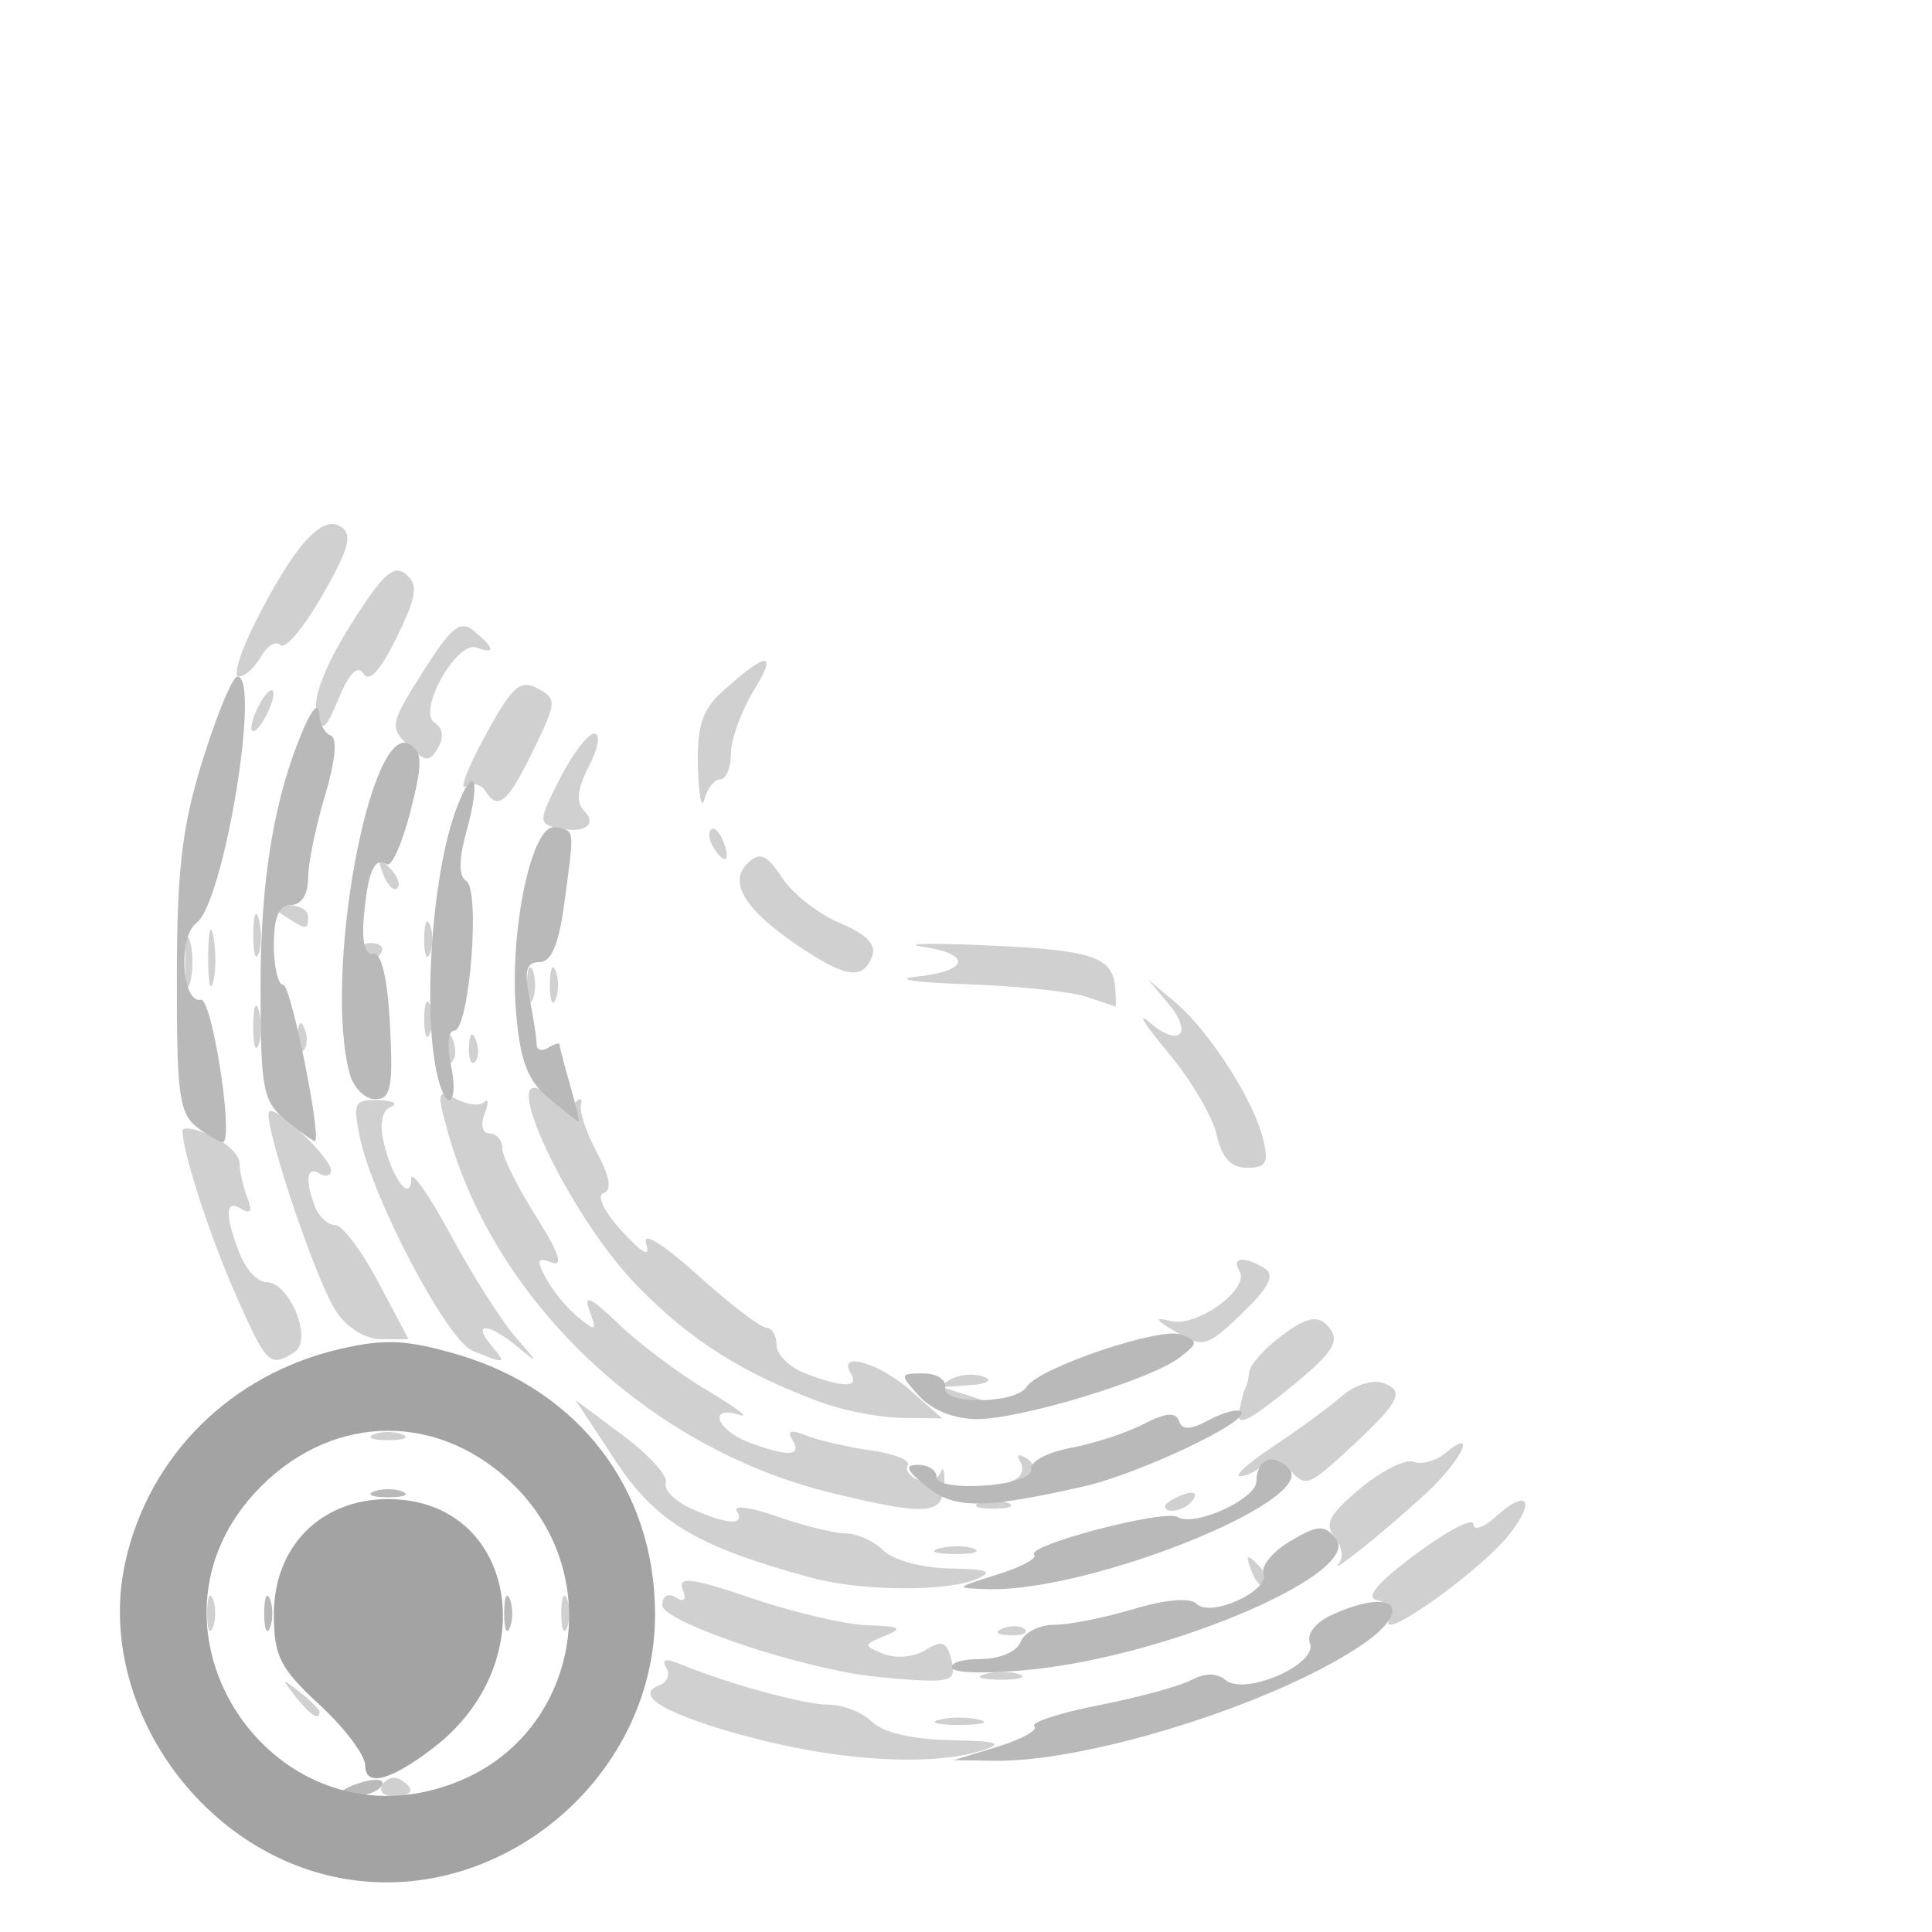 <?xml version="1.0" encoding="UTF-8" standalone="no"?>
<!-- Created with Inkscape (http://www.inkscape.org/) -->

<svg
   width="100mm"
   height="100mm"
   viewBox="0 0 100 100"
   version="1.1"
   id="svg2770"
   inkscape:version="1.1.1 (3bf5ae0d25, 2021-09-20)"
   sodipodi:docname="add_list_type_device_611z.svg"
   xmlns:inkscape="http://www.inkscape.org/namespaces/inkscape"
   xmlns:sodipodi="http://sodipodi.sourceforge.net/DTD/sodipodi-0.dtd"
   xmlns="http://www.w3.org/2000/svg"
   xmlns:svg="http://www.w3.org/2000/svg">
  <sodipodi:namedview
     id="namedview2772"
     pagecolor="#ffffff"
     bordercolor="#666666"
     borderopacity="1.0"
     inkscape:pageshadow="2"
     inkscape:pageopacity="0.0"
     inkscape:pagecheckerboard="0"
     inkscape:document-units="mm"
     showgrid="false"
     width="100mm"
     inkscape:zoom="0.58974467"
     inkscape:cx="378.97757"
     inkscape:cy="269.6082"
     inkscape:window-width="1440"
     inkscape:window-height="890"
     inkscape:window-x="-6"
     inkscape:window-y="-6"
     inkscape:window-maximized="1"
     inkscape:current-layer="layer1" />
  <defs
     id="defs2767" />
  <g
     inkscape:label="Laag 1"
     inkscape:groupmode="layer"
     id="layer1">
    <g
       id="g2786">
      <path
         style="fill:#d0d0d0;fill-opacity:1;stroke-width:0.591"
         d="m 19.798,92.368 c 0.204,-0.331 0.619,-0.448 0.922,-0.261 0.82,0.507 0.667,0.862 -0.371,0.862 -0.507,0 -0.755,-0.27 -0.551,-0.601 z m 19.239,-2.393 c -4.456,-1.167 -6.337,-2.222 -4.9,-2.749 0.409,-0.15 0.565,-0.561 0.347,-0.914 -0.266,-0.43 -0.023,-0.487 0.736,-0.174 2.48,1.024 6.419,2.099 7.689,2.099 0.738,0 1.741,0.399 2.229,0.887 0.547,0.547 2.094,0.91 4.034,0.946 2.465,0.046 2.826,0.162 1.669,0.532 -2.554,0.818 -7.228,0.569 -11.802,-0.628 z m 9.585,-0.962 c 0.569,-0.149 1.501,-0.149 2.07,0 0.569,0.149 0.103,0.27 -1.035,0.27 -1.138,0 -1.604,-0.122 -1.035,-0.27 z M 15.281,87.795 c -0.736,-0.938 -0.715,-0.959 0.223,-0.223 0.569,0.446 1.035,0.912 1.035,1.035 0,0.487 -0.486,0.173 -1.258,-0.812 z M 44.334,86.65 C 40.255,85.975 34.281,83.86 34.281,83.09 c 0,-0.488 0.288,-0.658 0.692,-0.408 0.445,0.275 0.574,0.121 0.362,-0.431 -0.259,-0.674 0.514,-0.571 3.596,0.479 2.159,0.736 4.857,1.363 5.995,1.395 1.673,0.046 1.843,0.15 0.887,0.543 -1.14,0.469 -1.143,0.503 -0.07,0.939 0.621,0.252 1.575,0.164 2.157,-0.199 0.849,-0.53 1.1,-0.437 1.345,0.498 0.254,0.97 0.009,1.137 -1.566,1.069 -1.027,-0.044 -2.532,-0.191 -3.345,-0.325 z m 6.664,-0.004 c 0.575,-0.15 1.374,-0.14 1.774,0.022 0.4,0.162 -0.07,0.285 -1.046,0.273 -0.976,-0.012 -1.303,-0.145 -0.728,-0.295 z M 10.719,83.507 c 0,-0.813 0.134,-1.146 0.298,-0.739 0.164,0.407 0.164,1.072 0,1.478 -0.164,0.407 -0.298,0.074 -0.298,-0.739 z m 18.332,0 c 0,-0.813 0.134,-1.146 0.298,-0.739 0.164,0.407 0.164,1.072 0,1.478 -0.164,0.407 -0.298,0.074 -0.298,-0.739 z m 22.859,0.779 c 0.427,-0.171 0.937,-0.15 1.133,0.047 0.197,0.197 -0.153,0.336 -0.776,0.311 -0.689,-0.028 -0.829,-0.169 -0.357,-0.357 z M 71.882,83.887 c 0.195,-0.507 -0.057,-0.951 -0.605,-1.067 -0.634,-0.135 0.023,-0.911 2.026,-2.395 1.63,-1.208 2.964,-1.898 2.964,-1.535 0,0.363 0.534,0.178 1.186,-0.413 1.605,-1.453 2.055,-0.813 0.667,0.948 -1.469,1.863 -6.669,5.582 -6.239,4.462 z M 41.969,81.655 c -5.9,-1.604 -8.024,-2.875 -10.119,-6.056 l -2.061,-3.13 2.448,1.823 c 1.347,1.003 2.347,2.108 2.223,2.457 -0.124,0.349 0.463,0.947 1.304,1.331 1.856,0.846 2.85,0.897 2.372,0.123 -0.195,-0.315 0.754,-0.182 2.109,0.296 1.355,0.478 2.944,0.869 3.53,0.869 0.586,0 1.465,0.399 1.953,0.887 0.497,0.497 2.01,0.905 3.443,0.929 1.97,0.032 2.285,0.158 1.373,0.55 -1.556,0.668 -5.977,0.628 -8.575,-0.078 z m 22.806,-0.34 c -0.321,-0.843 -0.253,-0.911 0.331,-0.331 0.404,0.401 0.586,0.878 0.404,1.06 -0.182,0.182 -0.513,-0.146 -0.735,-0.729 z m 4.54,-0.421 c 0.241,-0.292 0.132,-0.9 -0.242,-1.35 -0.539,-0.65 -0.264,-1.168 1.327,-2.496 1.104,-0.922 2.347,-1.546 2.763,-1.386 0.415,0.159 1.151,-0.039 1.635,-0.44 1.743,-1.447 0.835,0.407 -1.042,2.126 -2.238,2.05 -5.078,4.319 -4.44,3.546 z M 48.633,80.141 c 0.575,-0.15 1.374,-0.14 1.774,0.022 0.4,0.162 -0.07,0.285 -1.046,0.273 -0.976,-0.012 -1.303,-0.145 -0.728,-0.295 z M 43.017,77.265 C 33.643,74.993 25.606,67.408 23.161,58.527 c -0.56,-2.033 -0.523,-2.166 0.447,-1.647 0.581,0.311 1.238,0.383 1.46,0.16 0.223,-0.223 0.229,0.053 0.014,0.612 -0.224,0.584 -0.112,1.017 0.264,1.017 0.36,0 0.655,0.347 0.655,0.771 0,0.424 0.784,2.007 1.741,3.517 1.173,1.849 1.44,2.63 0.818,2.392 -0.76,-0.291 -0.812,-0.146 -0.295,0.819 0.345,0.645 1.091,1.55 1.658,2.012 0.927,0.754 0.986,0.72 0.587,-0.344 -0.33,-0.881 0.057,-0.703 1.516,0.699 1.077,1.035 3.156,2.59 4.619,3.457 1.464,0.867 2.195,1.425 1.626,1.242 -1.644,-0.53 -1.199,0.779 0.482,1.418 2.017,0.767 2.786,0.728 2.265,-0.115 -0.301,-0.486 -0.091,-0.557 0.704,-0.237 0.623,0.25 2.124,0.596 3.337,0.768 1.213,0.173 2.079,0.518 1.925,0.767 -0.154,0.249 0.1,0.599 0.565,0.778 0.465,0.178 0.969,0.007 1.119,-0.382 0.15,-0.388 0.244,-0.107 0.208,0.625 -0.077,1.56 -0.888,1.617 -5.862,0.411 z m 7.674,0.528 c 0.407,-0.164 1.072,-0.164 1.478,0 0.407,0.164 0.074,0.298 -0.739,0.298 -0.813,0 -1.146,-0.134 -0.739,-0.298 z m 9.61,0.159 c 0,-0.128 0.413,-0.391 0.918,-0.585 0.526,-0.202 0.764,-0.103 0.556,0.232 -0.347,0.562 -1.474,0.831 -1.474,0.352 z m -7.832,-1.343 c 0.409,-0.165 0.567,-0.584 0.352,-0.932 -0.233,-0.377 -0.111,-0.459 0.302,-0.204 0.814,0.503 0.325,1.55 -0.692,1.482 -0.504,-0.033 -0.493,-0.132 0.039,-0.346 z M 66.804,76.113 c -0.538,-0.649 -0.965,-0.746 -1.393,-0.319 -0.339,0.339 -0.891,0.616 -1.227,0.616 -0.336,0 0.449,-0.703 1.745,-1.563 1.295,-0.859 2.887,-2.026 3.538,-2.593 0.676,-0.589 1.607,-0.869 2.174,-0.655 1.136,0.43 0.775,1.039 -2.251,3.798 -1.62,1.477 -1.89,1.552 -2.585,0.714 z m -47.456,-1.868 c 0.407,-0.164 1.072,-0.164 1.478,0 0.407,0.164 0.074,0.298 -0.739,0.298 -0.813,0 -1.146,-0.134 -0.739,-0.298 z m 44.802,-1.225 c 0.11,-0.574 0.253,-1.111 0.319,-1.192 0.066,-0.081 0.152,-0.452 0.193,-0.823 0.041,-0.371 0.806,-1.222 1.702,-1.891 1.193,-0.891 1.803,-1.04 2.284,-0.559 0.837,0.837 0.45,1.432 -2.391,3.683 -1.79,1.418 -2.262,1.593 -2.107,0.782 z M 42.528,72.596 c -4.098,-1.51 -6.803,-3.221 -9.548,-6.043 -3.74,-3.844 -7.626,-12.404 -4.424,-9.747 0.444,0.369 1.005,0.473 1.246,0.232 0.241,-0.241 0.362,-0.172 0.268,0.153 -0.094,0.325 0.279,1.435 0.829,2.467 0.674,1.264 0.785,1.947 0.34,2.095 -0.376,0.125 0.032,0.972 0.948,1.968 1.083,1.178 1.493,1.392 1.256,0.655 -0.215,-0.669 0.822,-0.038 2.673,1.626 1.664,1.496 3.262,2.719 3.552,2.719 0.29,0 0.527,0.406 0.527,0.902 0,0.496 0.683,1.161 1.517,1.478 1.943,0.739 2.789,0.734 2.327,-0.015 -0.725,-1.173 1.45,-0.559 3.072,0.868 l 1.659,1.46 -2.07,-0.023 c -1.138,-0.013 -3.016,-0.371 -4.172,-0.797 z m 6.239,-0.329 c -0.441,-0.713 1.129,-1.416 2.201,-0.985 0.417,0.168 0.093,0.352 -0.72,0.41 l -1.478,0.106 1.478,0.473 c 1.376,0.441 1.389,0.478 0.183,0.532 -0.713,0.032 -1.461,-0.209 -1.664,-0.537 z M 12.237,67.097 c -1.357,-3.06 -2.782,-7.434 -2.791,-8.562 -0.002,-0.237 0.662,-0.128 1.475,0.243 0.813,0.37 1.478,1.008 1.478,1.417 0,0.409 0.178,1.208 0.396,1.776 0.27,0.704 0.176,0.896 -0.296,0.605 -0.843,-0.521 -0.882,0.247 -0.115,2.265 0.317,0.834 0.94,1.517 1.384,1.517 1.232,0 2.451,3.012 1.47,3.633 -1.268,0.804 -1.434,0.644 -3.002,-2.894 z m 12.236,2.827 c -1.326,-0.536 -5.189,-7.861 -5.858,-11.106 -0.358,-1.739 -0.265,-1.918 0.982,-1.875 0.758,0.026 1.045,0.181 0.639,0.345 -0.472,0.191 -0.605,0.866 -0.367,1.875 0.438,1.863 1.395,3.109 1.414,1.843 0.007,-0.472 0.933,0.849 2.057,2.934 1.124,2.085 2.648,4.479 3.387,5.318 1.134,1.288 1.152,1.365 0.114,0.496 -1.507,-1.263 -2.439,-1.357 -1.432,-0.144 0.827,0.997 0.786,1.01 -0.937,0.313 z m 36.419,-0.969 c -1.116,-0.659 -1.189,-0.8 -0.296,-0.577 1.363,0.34 4.127,-1.676 3.558,-2.595 -0.444,-0.718 0.275,-0.784 1.318,-0.122 0.533,0.339 0.206,0.98 -1.183,2.317 -1.809,1.741 -2.006,1.798 -3.398,0.977 z M 17.381,67.849 C 16.32,66.23 13.546,57.928 13.934,57.534 c 0.333,-0.338 3.197,2.393 3.197,3.048 0,0.288 -0.266,0.359 -0.591,0.158 -0.667,-0.412 -0.767,0.332 -0.232,1.726 0.197,0.514 0.663,0.938 1.035,0.94 0.372,0.003 1.379,1.333 2.238,2.957 l 1.562,2.952 h -1.401 c -0.838,0 -1.786,-0.589 -2.361,-1.465 z M 62.977,58.739 c -0.206,-0.938 -1.347,-2.867 -2.537,-4.287 -1.189,-1.42 -1.619,-2.116 -0.955,-1.546 1.573,1.35 2.304,0.602 0.965,-0.988 l -1.036,-1.231 1.407,1.183 c 1.748,1.469 4.038,5.018 4.547,7.047 0.318,1.267 0.178,1.528 -0.816,1.528 -0.841,0 -1.312,-0.509 -1.574,-1.705 z M 23.091,54.185 c 0.028,-0.689 0.169,-0.829 0.357,-0.357 0.171,0.427 0.15,0.937 -0.047,1.133 -0.197,0.197 -0.336,-0.153 -0.311,-0.776 z m 1.183,0 c 0.028,-0.689 0.169,-0.829 0.357,-0.357 0.171,0.427 0.15,0.937 -0.047,1.133 -0.197,0.197 -0.336,-0.153 -0.311,-0.776 z M 13.107,53.052 c 0.012,-0.976 0.145,-1.303 0.295,-0.728 0.15,0.575 0.14,1.374 -0.022,1.774 -0.162,0.4 -0.285,-0.07 -0.273,-1.046 z m 2.297,0.542 c 0.028,-0.689 0.169,-0.829 0.357,-0.357 0.171,0.427 0.15,0.937 -0.047,1.133 -0.197,0.197 -0.336,-0.153 -0.311,-0.776 z m 6.552,-0.838 c 0,-0.813 0.134,-1.146 0.298,-0.739 0.164,0.407 0.164,1.072 0,1.478 -0.164,0.407 -0.298,0.074 -0.298,-0.739 z m 5.322,-1.774 c 0,-0.813 0.134,-1.146 0.298,-0.739 0.164,0.407 0.164,1.072 0,1.478 -0.164,0.407 -0.298,0.074 -0.298,-0.739 z m 1.183,0 c 0,-0.813 0.134,-1.146 0.298,-0.739 0.164,0.407 0.164,1.072 0,1.478 -0.164,0.407 -0.298,0.074 -0.298,-0.739 z m 27.701,0.591 c -0.813,-0.26 -3.607,-0.545 -6.209,-0.632 -2.602,-0.087 -3.733,-0.263 -2.513,-0.39 2.727,-0.285 2.895,-1.167 0.296,-1.556 -1.057,-0.158 0.407,-0.188 3.254,-0.066 5.551,0.237 6.605,0.582 6.734,2.201 0.045,0.569 0.045,1.008 0,0.976 -0.045,-0.032 -0.747,-0.272 -1.561,-0.532 z M 9.58,49.799 c 0,-1.138 0.122,-1.604 0.27,-1.035 0.149,0.569 0.149,1.501 0,2.07 -0.149,0.569 -0.27,0.103 -0.27,-1.035 z m 1.195,-0.296 c 0.007,-1.301 0.128,-1.764 0.269,-1.028 0.141,0.736 0.136,1.8 -0.012,2.365 -0.148,0.565 -0.264,-0.036 -0.257,-1.337 z m 30.459,-0.603 c -2.722,-1.85 -3.562,-3.275 -2.506,-4.251 0.614,-0.568 0.974,-0.406 1.757,0.789 0.542,0.827 1.887,1.88 2.99,2.341 1.375,0.575 1.898,1.117 1.665,1.725 -0.479,1.249 -1.386,1.11 -3.906,-0.603 z M 13.107,48.321 c 0.012,-0.976 0.145,-1.303 0.295,-0.728 0.15,0.575 0.14,1.374 -0.022,1.774 -0.162,0.4 -0.285,-0.07 -0.273,-1.046 z m 5.564,0.986 c -0.168,-0.271 0.071,-0.493 0.53,-0.493 0.459,0 0.698,0.222 0.53,0.493 -0.168,0.271 -0.406,0.493 -0.53,0.493 -0.124,0 -0.363,-0.222 -0.53,-0.493 z m 3.285,-0.69 c 0,-0.813 0.134,-1.146 0.298,-0.739 0.164,0.407 0.164,1.072 0,1.478 -0.164,0.407 -0.298,0.074 -0.298,-0.739 z M 14.765,47.434 c -0.758,-0.49 -0.737,-0.575 0.148,-0.582 0.569,-0.005 1.035,0.257 1.035,0.582 0,0.721 -0.067,0.721 -1.183,0 z m 5.065,-2.192 c -0.321,-0.843 -0.253,-0.911 0.331,-0.331 0.404,0.401 0.586,0.878 0.404,1.06 -0.182,0.182 -0.513,-0.146 -0.735,-0.729 z M 36.918,43.846 c -0.214,-0.347 -0.263,-0.758 -0.108,-0.913 0.155,-0.155 0.439,0.129 0.632,0.631 0.4,1.042 0.059,1.225 -0.524,0.282 z m -8.098,-0.993 c -0.955,-0.217 -0.943,-0.394 0.16,-2.557 0.652,-1.278 1.453,-2.324 1.78,-2.324 0.334,0 0.212,0.74 -0.277,1.686 -0.601,1.163 -0.682,1.876 -0.259,2.299 0.742,0.742 0.002,1.216 -1.403,0.896 z m 7.304,-3.152 c -0.054,-2.111 0.224,-2.969 1.262,-3.904 2.321,-2.09 2.886,-2.121 1.649,-0.091 -0.66,1.083 -1.202,2.568 -1.203,3.3 -0.001,0.732 -0.249,1.331 -0.55,1.331 -0.301,0 -0.67,0.466 -0.818,1.035 -0.149,0.569 -0.301,-0.183 -0.339,-1.671 z M 25.109,40.919 c -0.204,-0.331 -0.657,-0.424 -1.006,-0.209 -0.349,0.216 0.105,-0.967 1.009,-2.629 1.387,-2.549 1.811,-2.932 2.709,-2.451 1.013,0.542 1.002,0.699 -0.229,3.228 -1.32,2.709 -1.824,3.128 -2.483,2.06 z M 21.13,38.585 c -0.974,-0.943 -0.934,-1.142 0.761,-3.815 1.485,-2.341 1.936,-2.698 2.654,-2.102 1.061,0.88 1.111,1.22 0.126,0.85 -1.028,-0.387 -3.101,3.318 -2.176,3.889 0.429,0.265 0.495,0.754 0.175,1.299 -0.445,0.759 -0.648,0.743 -1.54,-0.12 z m -8.12,-0.909 c 0,-0.325 0.258,-0.991 0.573,-1.478 0.315,-0.488 0.573,-0.621 0.573,-0.296 0,0.325 -0.258,0.991 -0.573,1.478 -0.315,0.488 -0.573,0.621 -0.573,0.296 z m 3.383,-0.794 c -0.204,-0.78 0.424,-2.405 1.748,-4.522 1.634,-2.612 2.234,-3.166 2.863,-2.643 0.659,0.547 0.578,1.111 -0.471,3.271 -0.826,1.701 -1.424,2.358 -1.715,1.886 -0.295,-0.478 -0.728,-0.054 -1.277,1.251 -0.727,1.728 -0.87,1.822 -1.149,0.756 z m -3.177,-4.681 c 2.008,-3.963 3.443,-5.571 4.416,-4.948 0.635,0.407 0.445,1.124 -0.937,3.544 -0.953,1.669 -1.93,2.837 -2.171,2.596 -0.241,-0.241 -0.697,0.026 -1.014,0.592 -0.317,0.566 -0.834,1.03 -1.148,1.03 -0.315,0 0.07,-1.267 0.854,-2.815 z"
         id="path2792" />
      <path
         style="fill:#b9b9b9;fill-opacity:1;stroke-width:0.591"
         d="m 17.722,92.742 c 0,-0.125 0.533,-0.366 1.184,-0.536 0.651,-0.17 1.034,-0.068 0.852,0.227 -0.318,0.515 -2.036,0.776 -2.036,0.31 z m 33.909,-2.332 c 1.249,-0.382 2.106,-0.857 1.904,-1.057 -0.202,-0.2 1.304,-0.692 3.347,-1.094 2.043,-0.402 4.197,-0.989 4.787,-1.304 0.696,-0.372 1.319,-0.369 1.774,0.008 0.996,0.827 4.775,-0.823 4.36,-1.903 -0.185,-0.483 0.282,-1.086 1.147,-1.48 3.198,-1.457 4.316,-0.341 1.552,1.55 -4.41,3.017 -14.172,6.092 -19.072,6.009 l -2.07,-0.035 2.271,-0.694 z m -2.339,-4.056 c -0.164,-0.265 0.488,-0.482 1.448,-0.482 1.006,0 1.89,-0.376 2.086,-0.887 0.187,-0.488 0.972,-0.887 1.743,-0.887 0.772,0 2.622,-0.367 4.112,-0.815 1.662,-0.5 2.92,-0.604 3.257,-0.267 0.73,0.73 3.814,-0.684 3.467,-1.589 -0.145,-0.378 0.48,-1.126 1.388,-1.663 1.415,-0.836 1.751,-0.856 2.345,-0.14 1.438,1.732 -8.269,5.963 -15.524,6.767 -2.213,0.245 -4.159,0.229 -4.322,-0.036 z m -35.617,-2.847 c 0,-0.813 0.134,-1.146 0.298,-0.739 0.164,0.407 0.164,1.072 0,1.478 -0.164,0.407 -0.298,0.074 -0.298,-0.739 z m 12.419,0 c 0,-0.813 0.134,-1.146 0.298,-0.739 0.164,0.407 0.164,1.072 0,1.478 -0.164,0.407 -0.298,0.074 -0.298,-0.739 z m 25.513,-2.004 c 1.236,-0.384 2.1,-0.844 1.921,-1.023 -0.482,-0.482 6.744,-2.382 7.436,-1.955 0.856,0.529 4.068,-0.935 4.068,-1.855 0,-1.176 0.963,-1.532 1.71,-0.632 1.391,1.676 -10.4,6.372 -15.607,6.216 -1.735,-0.052 -1.724,-0.069 0.473,-0.751 z m -3.652,-4.561 c -1.053,-0.853 -1.158,-1.123 -0.434,-1.123 0.524,0 0.953,0.281 0.953,0.625 0,0.37 1.026,0.551 2.513,0.444 1.487,-0.108 2.461,-0.458 2.386,-0.859 -0.07,-0.372 0.852,-0.861 2.049,-1.086 1.197,-0.225 2.897,-0.781 3.777,-1.236 1.135,-0.587 1.665,-0.633 1.823,-0.16 0.162,0.486 0.59,0.471 1.575,-0.057 0.744,-0.398 1.49,-0.587 1.657,-0.42 0.481,0.481 -5.317,3.227 -8.168,3.869 -5.222,1.177 -6.68,1.177 -8.131,0.002 z M 19.349,77.202 c 0.407,-0.164 1.072,-0.164 1.478,0 0.407,0.164 0.074,0.298 -0.739,0.298 -0.813,0 -1.146,-0.134 -0.739,-0.298 z m 28.238,-4.931 c -1.039,-1.148 -1.033,-1.183 0.204,-1.183 0.704,0 1.208,0.331 1.127,0.739 -0.18,0.899 3.669,0.852 4.228,-0.052 0.603,-0.976 6.911,-3.11 7.98,-2.7 0.906,0.348 0.9,0.443 -0.067,1.188 -1.49,1.147 -8.205,3.19 -10.485,3.19 -1.165,0 -2.335,-0.464 -2.986,-1.183 z M 10.287,58.415 C 9.272,57.672 9.148,56.814 9.154,50.585 c 0.005,-5.605 0.273,-7.848 1.348,-11.283 0.738,-2.358 1.54,-4.287 1.784,-4.287 1.232,0 -0.703,11.701 -2.107,12.744 -0.972,0.722 -0.782,4.173 0.22,3.989 0.555,-0.102 1.669,6.861 1.176,7.353 -0.081,0.081 -0.661,-0.227 -1.287,-0.686 z m 4.582,-0.37 c -1.268,-1.028 -1.376,-1.564 -1.383,-6.898 -0.007,-5.645 0.699,-9.888 2.243,-13.471 0.421,-0.978 0.775,-1.332 0.788,-0.788 0.013,0.542 0.284,1.074 0.602,1.183 0.354,0.121 0.239,1.326 -0.296,3.1 -0.481,1.597 -0.875,3.526 -0.875,4.287 0,0.836 -0.351,1.384 -0.887,1.384 -0.62,0 -0.887,0.624 -0.887,2.07 0,1.138 0.222,2.07 0.494,2.07 0.383,0 1.945,7.666 1.646,8.08 -0.038,0.053 -0.689,-0.405 -1.445,-1.018 z m 13.544,-1.198 c -1.113,-0.927 -1.493,-1.925 -1.705,-4.484 -0.352,-4.239 0.834,-9.798 2.036,-9.546 1.023,0.214 0.993,-0.033 0.474,3.878 -0.289,2.178 -0.676,3.105 -1.297,3.105 -0.676,0 -0.797,0.437 -0.515,1.848 0.203,1.016 0.37,2.097 0.37,2.4 0,0.304 0.266,0.388 0.591,0.187 0.325,-0.201 0.591,-0.281 0.591,-0.179 0,0.103 0.248,1.05 0.55,2.105 0.303,1.055 0.502,1.909 0.444,1.898 -0.059,-0.011 -0.751,-0.556 -1.539,-1.212 z M 18.095,55.565 c -1.368,-5.106 1.051,-18.315 3.121,-17.036 0.656,0.405 0.66,1 0.023,3.484 -0.422,1.648 -0.969,2.872 -1.214,2.72 -0.646,-0.399 -0.977,0.352 -1.19,2.7 -0.119,1.311 0.058,2.022 0.483,1.939 0.429,-0.084 0.742,1.249 0.868,3.697 0.167,3.229 0.046,3.828 -0.768,3.827 -0.531,-6.82e-4 -1.126,-0.6 -1.323,-1.332 z m 4.676,0.591 c -0.956,-2.986 -0.483,-10.794 0.869,-14.351 0.891,-2.343 1.261,-1.519 0.521,1.161 -0.42,1.523 -0.429,2.388 -0.027,2.636 0.747,0.462 0.158,7.746 -0.627,7.746 -0.31,0 -0.384,0.784 -0.167,1.774 0.375,1.71 -0.085,2.547 -0.569,1.035 z"
         id="path2790" />
      <path
         style="fill:#a3a3a3;fill-opacity:1;stroke-width:0.591"
         d="M 16.985,97.072 C 9.865,95.352 4.944,87.73 6.492,80.821 7.723,75.326 11.974,71.121 17.613,69.819 c 2.3,-0.531 3.449,-0.476 6.057,0.287 6.275,1.836 10.186,6.933 10.236,13.341 0.069,8.774 -8.485,15.662 -16.921,13.625 z m 6.845,-4.909 c 6.076,-2.539 7.557,-10.505 2.832,-15.23 -3.836,-3.836 -9.313,-3.836 -13.149,0 -7.293,7.293 0.782,19.214 10.317,15.23 z m -4.925,-0.781 c 0,-0.528 -1.064,-1.942 -2.365,-3.143 -2.043,-1.886 -2.365,-2.525 -2.365,-4.686 0,-3.506 2.435,-5.959 5.914,-5.959 6.609,0 8.148,8.415 2.353,12.866 -2.228,1.711 -3.535,2.052 -3.535,0.922 z"
         id="path2788" />
    </g>
  </g>
</svg>
